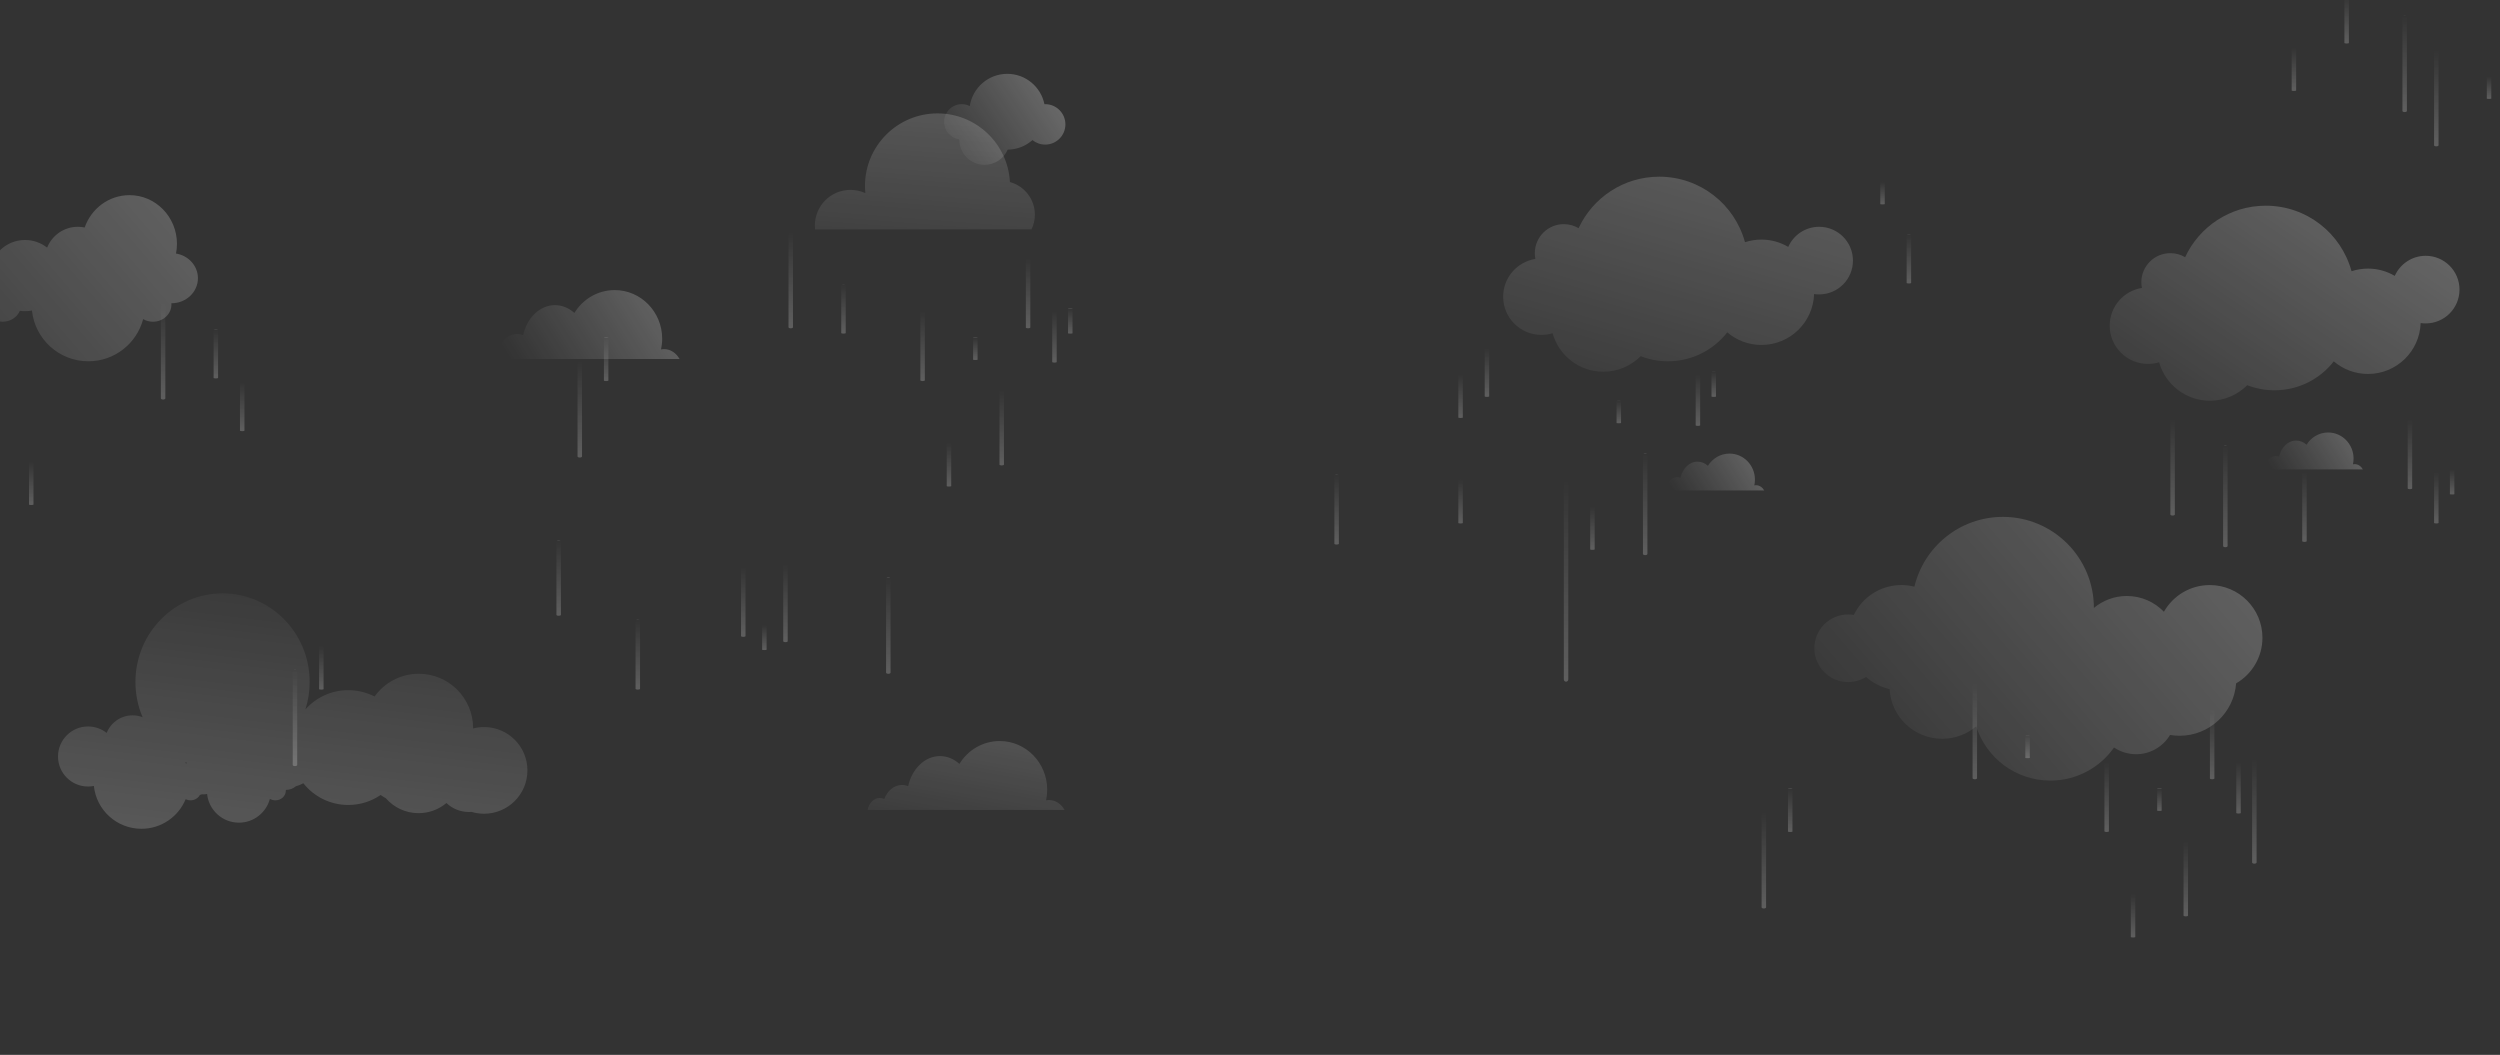 <svg width="948" height="400" viewBox="0 0 948 400" fill="none" xmlns="http://www.w3.org/2000/svg">
<rect x="0" y="0" width="948" height="400" fill="#333333" stroke="none"/>
<g clip-path="url(#clip0)">
<path opacity="0.7" fill-rule="evenodd" clip-rule="evenodd" d="M593.85 182C594.319 182 594.7 182.396 594.7 182.884V257.616C594.7 258.104 594.319 258.5 593.85 258.5C593.381 258.5 593 258.104 593 257.616V182.884C593 182.396 593.381 182 593.85 182Z" fill="url(#paint0_linear)"/>
<path opacity="0.7" fill-rule="evenodd" clip-rule="evenodd" d="M603.85 192C604.319 192 604.7 192.085 604.7 192.191V208.309C604.7 208.415 604.319 208.5 603.85 208.5C603.381 208.5 603 208.415 603 208.309V192.191C603 192.085 603.381 192 603.85 192Z" fill="url(#paint1_linear)"/>
<path opacity="0.7" fill-rule="evenodd" clip-rule="evenodd" d="M553.85 182C554.319 182 554.7 182.085 554.7 182.191V198.309C554.7 198.415 554.319 198.5 553.85 198.5C553.381 198.5 553 198.415 553 198.309V182.191C553 182.085 553.381 182 553.85 182Z" fill="url(#paint2_linear)"/>
<path opacity="0.7" fill-rule="evenodd" clip-rule="evenodd" d="M553.85 142C554.319 142 554.7 142.085 554.7 142.191V158.309C554.7 158.415 554.319 158.5 553.85 158.5C553.381 158.5 553 158.415 553 158.309V142.191C553 142.085 553.381 142 553.85 142Z" fill="url(#paint3_linear)"/>
<path opacity="0.7" fill-rule="evenodd" clip-rule="evenodd" d="M563.85 132C564.319 132 564.7 132.096 564.7 132.214V150.286C564.7 150.404 564.319 150.5 563.85 150.5C563.381 150.5 563 150.404 563 150.286V132.214C563 132.096 563.381 132 563.85 132Z" fill="url(#paint4_linear)"/>
<path opacity="0.7" fill-rule="evenodd" clip-rule="evenodd" d="M613.85 152C614.319 152 614.7 152.044 614.7 152.098V160.402C614.7 160.456 614.319 160.5 613.85 160.5C613.381 160.5 613 160.456 613 160.402V152.098C613 152.044 613.381 152 613.85 152Z" fill="url(#paint5_linear)"/>
<path opacity="0.7" fill-rule="evenodd" clip-rule="evenodd" d="M623.85 172C624.319 172 624.7 172.199 624.7 172.445V210.055C624.7 210.301 624.319 210.5 623.85 210.5C623.381 210.5 623 210.301 623 210.055V172.445C623 172.199 623.381 172 623.85 172Z" fill="url(#paint6_linear)"/>
<path opacity="0.7" fill-rule="evenodd" clip-rule="evenodd" d="M643.85 142C644.319 142 644.7 142.101 644.7 142.225V161.275C644.7 161.399 644.319 161.5 643.85 161.5C643.381 161.5 643 161.399 643 161.275V142.225C643 142.101 643.381 142 643.85 142Z" fill="url(#paint7_linear)"/>
<path opacity="0.7" fill-rule="evenodd" clip-rule="evenodd" d="M649.85 141C650.319 141 650.7 141.049 650.7 141.11V150.39C650.7 150.451 650.319 150.5 649.85 150.5C649.381 150.5 649 150.451 649 150.39V141.11C649 141.049 649.381 141 649.85 141Z" fill="url(#paint8_linear)"/>
<path opacity="0.7" fill-rule="evenodd" clip-rule="evenodd" d="M299.85 88C300.319 88 300.7 88.189 300.7 88.422V124.078C300.7 124.311 300.319 124.5 299.85 124.5C299.381 124.5 299 124.311 299 124.078V88.422C299 88.189 299.381 88 299.85 88Z" fill="url(#paint9_linear)"/>
<path opacity="0.7" fill-rule="evenodd" clip-rule="evenodd" d="M389.85 98C390.319 98 390.7 98.137 390.7 98.306V124.194C390.7 124.363 390.319 124.5 389.85 124.5C389.381 124.5 389 124.363 389 124.194V98.306C389 98.137 389.381 98 389.85 98Z" fill="url(#paint10_linear)"/>
<path opacity="0.7" fill-rule="evenodd" clip-rule="evenodd" d="M349.85 118C350.319 118 350.7 118.137 350.7 118.306V144.194C350.7 144.363 350.319 144.5 349.85 144.5C349.381 144.5 349 144.363 349 144.194V118.306C349 118.137 349.381 118 349.85 118Z" fill="url(#paint11_linear)"/>
<path opacity="0.7" fill-rule="evenodd" clip-rule="evenodd" d="M359.85 168C360.319 168 360.7 168.085 360.7 168.191V184.309C360.7 184.415 360.319 184.5 359.85 184.5C359.381 184.5 359 184.415 359 184.309V168.191C359 168.085 359.381 168 359.85 168Z" fill="url(#paint12_linear)"/>
<path opacity="0.7" fill-rule="evenodd" clip-rule="evenodd" d="M219.85 137C220.319 137 220.7 137.189 220.7 137.422V173.078C220.7 173.311 220.319 173.5 219.85 173.5C219.381 173.5 219 173.311 219 173.078V137.422C219 137.189 219.381 137 219.85 137Z" fill="url(#paint13_linear)"/>
<path opacity="0.7" fill-rule="evenodd" clip-rule="evenodd" d="M229.85 128C230.319 128 230.7 128.085 230.7 128.191V144.309C230.7 144.415 230.319 144.5 229.85 144.5C229.381 144.5 229 144.415 229 144.309V128.191C229 128.085 229.381 128 229.85 128Z" fill="url(#paint14_linear)"/>
<path opacity="0.7" fill-rule="evenodd" clip-rule="evenodd" d="M319.85 108C320.319 108 320.7 108.096 320.7 108.214V126.286C320.7 126.404 320.319 126.5 319.85 126.5C319.381 126.5 319 126.404 319 126.286V108.214C319 108.096 319.381 108 319.85 108Z" fill="url(#paint15_linear)"/>
<path opacity="0.7" fill-rule="evenodd" clip-rule="evenodd" d="M369.85 128C370.319 128 370.7 128.044 370.7 128.098V136.402C370.7 136.456 370.319 136.5 369.85 136.5C369.381 136.5 369 136.456 369 136.402V128.098C369 128.044 369.381 128 369.85 128Z" fill="url(#paint16_linear)"/>
<path opacity="0.7" fill-rule="evenodd" clip-rule="evenodd" d="M379.85 148C380.319 148 380.7 148.148 380.7 148.329V176.171C380.7 176.352 380.319 176.5 379.85 176.5C379.381 176.5 379 176.352 379 176.171V148.329C379 148.148 379.381 148 379.85 148Z" fill="url(#paint17_linear)"/>
<path opacity="0.7" fill-rule="evenodd" clip-rule="evenodd" d="M399.85 118C400.319 118 400.7 118.101 400.7 118.225V137.275C400.7 137.399 400.319 137.5 399.85 137.5C399.381 137.5 399 137.399 399 137.275V118.225C399 118.101 399.381 118 399.85 118Z" fill="url(#paint18_linear)"/>
<path opacity="0.7" fill-rule="evenodd" clip-rule="evenodd" d="M405.85 117C406.319 117 406.7 117.049 406.7 117.11V126.39C406.7 126.451 406.319 126.5 405.85 126.5C405.381 126.5 405 126.451 405 126.39V117.11C405 117.049 405.381 117 405.85 117Z" fill="url(#paint19_linear)"/>
<path opacity="0.7" fill-rule="evenodd" clip-rule="evenodd" d="M869.85 18C870.319 18 870.7 18.085 870.7 18.191V34.309C870.7 34.415 870.319 34.5 869.85 34.5C869.381 34.5 869 34.415 869 34.309V18.191C869 18.085 869.381 18 869.85 18Z" fill="url(#paint20_linear)"/>
<path opacity="0.7" fill-rule="evenodd" clip-rule="evenodd" d="M911.85 6C912.319 6 912.7 6.189 912.7 6.422V42.078C912.7 42.311 912.319 42.5 911.85 42.5C911.381 42.5 911 42.311 911 42.078V6.422C911 6.189 911.381 6 911.85 6Z" fill="url(#paint21_linear)"/>
<path opacity="0.7" fill-rule="evenodd" clip-rule="evenodd" d="M889.85 -2C890.319 -2 890.7 -1.904 890.7 -1.786V16.286C890.7 16.404 890.319 16.5 889.85 16.5C889.381 16.5 889 16.404 889 16.286V-1.786C889 -1.904 889.381 -2 889.85 -2Z" fill="url(#paint22_linear)"/>
<path opacity="0.7" fill-rule="evenodd" clip-rule="evenodd" d="M748.85 259C749.319 259 749.7 259.189 749.7 259.422V295.078C749.7 295.311 749.319 295.5 748.85 295.5C748.381 295.5 748 295.311 748 295.078V259.422C748 259.189 748.381 259 748.85 259Z" fill="url(#paint23_linear)"/>
<path opacity="0.7" fill-rule="evenodd" clip-rule="evenodd" d="M838.85 269C839.319 269 839.7 269.137 839.7 269.306V295.194C839.7 295.363 839.319 295.5 838.85 295.5C838.381 295.5 838 295.363 838 295.194V269.306C838 269.137 838.381 269 838.85 269Z" fill="url(#paint24_linear)"/>
<path opacity="0.7" fill-rule="evenodd" clip-rule="evenodd" d="M798.85 289C799.319 289 799.7 289.137 799.7 289.306V315.194C799.7 315.363 799.319 315.5 798.85 315.5C798.381 315.5 798 315.363 798 315.194V289.306C798 289.137 798.381 289 798.85 289Z" fill="url(#paint25_linear)"/>
<path opacity="0.7" fill-rule="evenodd" clip-rule="evenodd" d="M808.85 339C809.319 339 809.7 339.085 809.7 339.191V355.309C809.7 355.415 809.319 355.5 808.85 355.5C808.381 355.5 808 355.415 808 355.309V339.191C808 339.085 808.381 339 808.85 339Z" fill="url(#paint26_linear)"/>
<path opacity="0.7" fill-rule="evenodd" clip-rule="evenodd" d="M668.85 308C669.319 308 669.7 308.189 669.7 308.422V344.078C669.7 344.311 669.319 344.5 668.85 344.5C668.381 344.5 668 344.311 668 344.078V308.422C668 308.189 668.381 308 668.85 308Z" fill="url(#paint27_linear)"/>
<path opacity="0.7" fill-rule="evenodd" clip-rule="evenodd" d="M506.85 180C507.319 180 507.7 180.137 507.7 180.306V206.194C507.7 206.363 507.319 206.5 506.85 206.5C506.381 206.5 506 206.363 506 206.194V180.306C506 180.137 506.381 180 506.85 180Z" fill="url(#paint28_linear)"/>
<path opacity="0.7" fill-rule="evenodd" clip-rule="evenodd" d="M336.85 219C337.319 219 337.7 219.189 337.7 219.422V255.078C337.7 255.311 337.319 255.5 336.85 255.5C336.381 255.5 336 255.311 336 255.078V219.422C336 219.189 336.381 219 336.85 219Z" fill="url(#paint29_linear)"/>
<path opacity="0.7" fill-rule="evenodd" clip-rule="evenodd" d="M678.85 299C679.319 299 679.7 299.085 679.7 299.191V315.309C679.7 315.415 679.319 315.5 678.85 315.5C678.381 315.5 678 315.415 678 315.309V299.191C678 299.085 678.381 299 678.85 299Z" fill="url(#paint30_linear)"/>
<path opacity="0.7" fill-rule="evenodd" clip-rule="evenodd" d="M768.85 279C769.319 279 769.7 279.044 769.7 279.098V287.402C769.7 287.456 769.319 287.5 768.85 287.5C768.381 287.5 768 287.456 768 287.402V279.098C768 279.044 768.381 279 768.85 279Z" fill="url(#paint31_linear)"/>
<path opacity="0.7" fill-rule="evenodd" clip-rule="evenodd" d="M818.85 299C819.319 299 819.7 299.044 819.7 299.098V307.402C819.7 307.456 819.319 307.5 818.85 307.5C818.381 307.5 818 307.456 818 307.402V299.098C818 299.044 818.381 299 818.85 299Z" fill="url(#paint32_linear)"/>
<path opacity="0.7" fill-rule="evenodd" clip-rule="evenodd" d="M828.85 319C829.319 319 829.7 319.148 829.7 319.329V347.171C829.7 347.352 829.319 347.5 828.85 347.5C828.381 347.5 828 347.352 828 347.171V319.329C828 319.148 828.381 319 828.85 319Z" fill="url(#paint33_linear)"/>
<path opacity="0.7" fill-rule="evenodd" clip-rule="evenodd" d="M848.85 289C849.319 289 849.7 289.101 849.7 289.225V308.275C849.7 308.399 849.319 308.5 848.85 308.5C848.381 308.5 848 308.399 848 308.275V289.225C848 289.101 848.381 289 848.85 289Z" fill="url(#paint34_linear)"/>
<path opacity="0.7" fill-rule="evenodd" clip-rule="evenodd" d="M854.85 288C855.319 288 855.7 288.204 855.7 288.457V327.043C855.7 327.296 855.319 327.5 854.85 327.5C854.381 327.5 854 327.296 854 327.043V288.457C854 288.204 854.381 288 854.85 288Z" fill="url(#paint35_linear)"/>
<path opacity="0.7" fill-rule="evenodd" clip-rule="evenodd" d="M61.85 115C62.319 115 62.7 115.189 62.7 115.422V151.078C62.7 151.311 62.319 151.5 61.85 151.5C61.381 151.5 61 151.311 61 151.078V115.422C61 115.189 61.381 115 61.85 115Z" fill="url(#paint36_linear)"/>
<path opacity="0.7" fill-rule="evenodd" clip-rule="evenodd" d="M281.85 215C282.319 215 282.7 215.137 282.7 215.306V241.194C282.7 241.363 282.319 241.5 281.85 241.5C281.381 241.5 281 241.363 281 241.194V215.306C281 215.137 281.381 215 281.85 215Z" fill="url(#paint37_linear)"/>
<path opacity="0.7" fill-rule="evenodd" clip-rule="evenodd" d="M241.85 235C242.319 235 242.7 235.137 242.7 235.306V261.194C242.7 261.363 242.319 261.5 241.85 261.5C241.381 261.5 241 261.363 241 261.194V235.306C241 235.137 241.381 235 241.85 235Z" fill="url(#paint38_linear)"/>
<path opacity="0.7" fill-rule="evenodd" clip-rule="evenodd" d="M11.85 175C12.319 175 12.7 175.085 12.7 175.191V191.309C12.7 191.415 12.319 191.5 11.85 191.5C11.381 191.5 11 191.415 11 191.309V175.191C11 175.085 11.381 175 11.85 175Z" fill="url(#paint39_linear)"/>
<path opacity="0.7" fill-rule="evenodd" clip-rule="evenodd" d="M111.85 254C112.319 254 112.7 254.189 112.7 254.422V290.078C112.7 290.311 112.319 290.5 111.85 290.5C111.381 290.5 111 290.311 111 290.078V254.422C111 254.189 111.381 254 111.85 254Z" fill="url(#paint40_linear)"/>
<path opacity="0.7" fill-rule="evenodd" clip-rule="evenodd" d="M121.85 245C122.319 245 122.7 245.085 122.7 245.191V261.309C122.7 261.415 122.319 261.5 121.85 261.5C121.381 261.5 121 261.415 121 261.309V245.191C121 245.085 121.381 245 121.85 245Z" fill="url(#paint41_linear)"/>
<path opacity="0.7" fill-rule="evenodd" clip-rule="evenodd" d="M211.85 205C212.319 205 212.7 205.148 212.7 205.329V233.171C212.7 233.352 212.319 233.5 211.85 233.5C211.381 233.5 211 233.352 211 233.171V205.329C211 205.148 211.381 205 211.85 205Z" fill="url(#paint42_linear)"/>
<path opacity="0.7" fill-rule="evenodd" clip-rule="evenodd" d="M81.85 125C82.319 125 82.7 125.096 82.7 125.214V143.286C82.7 143.404 82.319 143.5 81.85 143.5C81.381 143.5 81 143.404 81 143.286V125.214C81 125.096 81.381 125 81.85 125Z" fill="url(#paint43_linear)"/>
<path opacity="0.7" fill-rule="evenodd" clip-rule="evenodd" d="M91.85 145C92.319 145 92.7 145.096 92.7 145.214V163.286C92.7 163.404 92.319 163.5 91.85 163.5C91.381 163.5 91 163.404 91 163.286V145.214C91 145.096 91.381 145 91.85 145Z" fill="url(#paint44_linear)"/>
<path opacity="0.7" fill-rule="evenodd" clip-rule="evenodd" d="M289.85 237C290.319 237 290.7 237.049 290.7 237.11V246.39C290.7 246.451 290.319 246.5 289.85 246.5C289.381 246.5 289 246.451 289 246.39V237.11C289 237.049 289.381 237 289.85 237Z" fill="url(#paint45_linear)"/>
<path opacity="0.7" fill-rule="evenodd" clip-rule="evenodd" d="M297.85 214C298.319 214 298.7 214.153 298.7 214.341V243.159C298.7 243.347 298.319 243.5 297.85 243.5C297.381 243.5 297 243.347 297 243.159V214.341C297 214.153 297.381 214 297.85 214Z" fill="url(#paint46_linear)"/>
<path opacity="0.7" fill-rule="evenodd" clip-rule="evenodd" d="M823.85 159C824.319 159 824.7 159.189 824.7 159.422V195.078C824.7 195.311 824.319 195.5 823.85 195.5C823.381 195.5 823 195.311 823 195.078V159.422C823 159.189 823.381 159 823.85 159Z" fill="url(#paint47_linear)"/>
<path opacity="0.7" fill-rule="evenodd" clip-rule="evenodd" d="M913.85 159C914.319 159 914.7 159.137 914.7 159.306V185.194C914.7 185.363 914.319 185.5 913.85 185.5C913.381 185.5 913 185.363 913 185.194V159.306C913 159.137 913.381 159 913.85 159Z" fill="url(#paint48_linear)"/>
<path opacity="0.7" fill-rule="evenodd" clip-rule="evenodd" d="M873.85 179C874.319 179 874.7 179.137 874.7 179.306V205.194C874.7 205.363 874.319 205.5 873.85 205.5C873.381 205.5 873 205.363 873 205.194V179.306C873 179.137 873.381 179 873.85 179Z" fill="url(#paint49_linear)"/>
<path opacity="0.7" fill-rule="evenodd" clip-rule="evenodd" d="M843.85 169C844.319 169 844.7 169.199 844.7 169.445V207.055C844.7 207.301 844.319 207.5 843.85 207.5C843.381 207.5 843 207.301 843 207.055V169.445C843 169.199 843.381 169 843.85 169Z" fill="url(#paint50_linear)"/>
<path opacity="0.7" fill-rule="evenodd" clip-rule="evenodd" d="M713.85 69C714.319 69 714.7 69.044 714.7 69.098V77.402C714.7 77.456 714.319 77.5 713.85 77.5C713.381 77.5 713 77.456 713 77.402V69.098C713 69.044 713.381 69 713.85 69Z" fill="url(#paint51_linear)"/>
<path opacity="0.7" fill-rule="evenodd" clip-rule="evenodd" d="M723.85 89C724.319 89 724.7 89.096 724.7 89.214V107.286C724.7 107.404 724.319 107.5 723.85 107.5C723.381 107.5 723 107.404 723 107.286V89.214C723 89.096 723.381 89 723.85 89Z" fill="url(#paint52_linear)"/>
<path opacity="0.7" fill-rule="evenodd" clip-rule="evenodd" d="M923.85 179C924.319 179 924.7 179.101 924.7 179.225V198.275C924.7 198.399 924.319 198.5 923.85 198.5C923.381 198.5 923 198.399 923 198.275V179.225C923 179.101 923.381 179 923.85 179Z" fill="url(#paint53_linear)"/>
<path opacity="0.7" fill-rule="evenodd" clip-rule="evenodd" d="M929.85 178C930.319 178 930.7 178.049 930.7 178.11V187.39C930.7 187.451 930.319 187.5 929.85 187.5C929.381 187.5 929 187.451 929 187.39V178.11C929 178.049 929.381 178 929.85 178Z" fill="url(#paint54_linear)"/>
<path opacity="0.7" fill-rule="evenodd" clip-rule="evenodd" d="M923.85 19C924.319 19 924.7 19.189 924.7 19.422V55.078C924.7 55.311 924.319 55.5 923.85 55.5C923.381 55.5 923 55.311 923 55.078V19.422C923 19.189 923.381 19 923.85 19Z" fill="url(#paint55_linear)"/>
<path opacity="0.7" fill-rule="evenodd" clip-rule="evenodd" d="M943.85 29C944.319 29 944.7 29.044 944.7 29.098V37.402C944.7 37.456 944.319 37.5 943.85 37.5C943.381 37.5 943 37.456 943 37.402V29.098C943 29.044 943.381 29 943.85 29Z" fill="url(#paint56_linear)"/>
<path opacity="0.8" fill-rule="evenodd" clip-rule="evenodd" d="M716.537 261.313C713.162 260.547 710.111 258.926 707.625 256.69C705.653 257.927 703.321 258.642 700.821 258.642C693.74 258.642 688 252.902 688 245.821C688 238.74 693.74 233 700.821 233C701.552 233 702.268 233.061 702.966 233.178C706.19 226.478 713.044 221.854 720.977 221.854C722.69 221.854 724.352 222.069 725.938 222.474C729.556 207.291 743.209 196 759.5 196C778.554 196 794 211.446 794 230.5L794 230.533C797.385 227.703 801.743 226 806.5 226C812.022 226 817.008 228.295 820.555 231.984C823.989 225.934 830.489 221.854 837.941 221.854C848.974 221.854 857.918 230.798 857.918 241.831C857.918 249.221 853.905 255.675 847.939 259.13C847.106 270.243 837.826 279 826.5 279C825.266 279 824.055 278.896 822.878 278.696C820.257 283.071 815.471 286 810 286C806.906 286 804.03 285.063 801.642 283.457C796.304 291.043 787.481 296 777.5 296C764.32 296 753.159 287.357 749.375 275.429C745.896 278.372 741.396 280.146 736.482 280.146C725.832 280.146 717.129 271.814 716.537 261.313Z" fill="url(#paint57_linear)"/>
<path fill-rule="evenodd" clip-rule="evenodd" d="M309.082 87H391.143C391.963 85.31 392.423 83.413 392.423 81.409C392.423 75.49 388.413 70.508 382.961 69.032C382.199 54.527 370.195 43 355.5 43C340.312 43 328 55.312 328 70.5C328 71.421 328.045 72.331 328.134 73.228C326.419 72.44 324.511 72 322.5 72C315.044 72 309 78.044 309 85.5C309 86.007 309.028 86.507 309.082 87Z" fill="url(#paint58_linear)"/>
<path fill-rule="evenodd" clip-rule="evenodd" d="M33.5 137C43.469 137 51.853 130.215 54.287 121.011C55.363 121.638 56.636 122 58 122C61.866 122 65 119.09 65 115.5C65 115.332 64.993 115.165 64.98 115L65.028 115C70.566 115 75.056 110.747 75.056 105.5C75.056 100.807 71.463 96.908 66.741 96.138C66.977 94.947 67.1 93.715 67.1 92.453C67.1 82.262 59.035 74 49.087 74C41.255 74 34.591 79.12 32.109 86.27C31.271 86.093 30.401 86 29.51 86C24.224 86 19.703 89.276 17.871 93.908C15.57 92.087 12.662 91 9.5 91C3.812 91 -1.055 94.518 -3.043 99.497C-3.969 99.175 -4.964 99 -6 99C-10.971 99 -15 103.029 -15 108C-15 112.971 -10.971 117 -6 117C-5.938 117 -5.875 116.999 -5.813 116.998C-5.085 119.866 -2.311 122 1 122C3.971 122 6.509 120.282 7.526 117.857C8.17 117.951 8.829 118 9.5 118C10.395 118 11.27 117.913 12.116 117.747C13.239 128.565 22.385 137 33.5 137Z" fill="url(#paint59_linear)"/>
<path fill-rule="evenodd" clip-rule="evenodd" d="M183 136.124H257.691C256.395 133.86 254.259 132.382 251.845 132.382C251.443 132.382 251.049 132.422 250.665 132.501C250.95 131.198 251.1 129.844 251.1 128.453C251.1 118.262 243.035 110 233.087 110C226.645 110 220.994 113.463 217.809 118.671C215.744 116.81 213.199 115.712 210.447 115.712C204.673 115.712 199.812 120.545 198.37 127.117C197.64 126.821 196.861 126.66 196.052 126.66C193.071 126.66 190.501 128.833 189.321 131.967C188.797 131.722 188.229 131.587 187.636 131.587C185.382 131.587 183.493 133.524 183 136.124Z" fill="url(#paint60_linear)"/>
<path fill-rule="evenodd" clip-rule="evenodd" d="M329 307.124H403.691C402.395 304.86 400.259 303.382 397.845 303.382C397.443 303.382 397.049 303.422 396.665 303.501C396.95 302.198 397.1 300.844 397.1 299.453C397.1 289.262 389.035 281 379.087 281C372.645 281 366.994 284.463 363.809 289.671C361.744 287.81 359.199 286.712 356.447 286.712C350.673 286.712 345.812 291.545 344.37 298.117C343.64 297.821 342.861 297.66 342.052 297.66C339.071 297.66 336.501 299.833 335.321 302.967C334.797 302.722 334.229 302.587 333.636 302.587C331.382 302.587 329.493 304.524 329 307.124Z" fill="url(#paint61_linear)"/>
<path fill-rule="evenodd" clip-rule="evenodd" d="M856 177.99H896C895.306 176.778 894.162 175.986 892.869 175.986C892.654 175.986 892.443 176.008 892.238 176.05C892.39 175.353 892.47 174.627 892.47 173.882C892.47 168.424 888.151 164 882.823 164C879.374 164 876.347 165.855 874.642 168.644C873.535 167.647 872.173 167.059 870.699 167.059C867.607 167.059 865.004 169.647 864.231 173.167C863.84 173.008 863.423 172.922 862.99 172.922C861.393 172.922 860.017 174.086 859.385 175.764C859.105 175.633 858.8 175.561 858.483 175.561C857.275 175.561 856.264 176.598 856 177.99Z" fill="url(#paint62_linear)"/>
<path fill-rule="evenodd" clip-rule="evenodd" d="M629 185.99H669C668.306 184.778 667.162 183.986 665.869 183.986C665.654 183.986 665.443 184.008 665.238 184.05C665.39 183.353 665.47 182.627 665.47 181.882C665.47 176.424 661.151 172 655.823 172C652.374 172 649.347 173.855 647.642 176.644C646.535 175.647 645.173 175.059 643.699 175.059C640.607 175.059 638.004 177.647 637.231 181.167C636.84 181.008 636.423 180.922 635.99 180.922C634.393 180.922 633.017 182.086 632.385 183.764C632.105 183.633 631.8 183.561 631.483 183.561C630.275 183.561 629.264 184.598 629 185.99Z" fill="url(#paint63_linear)"/>
<path fill-rule="evenodd" clip-rule="evenodd" d="M598.598 86.529C603.949 74.997 615.63 67 629.179 67C644.726 67 657.814 77.531 661.699 91.848C663.663 91.203 665.761 90.853 667.941 90.853C671.649 90.853 675.121 91.864 678.097 93.624C680.091 89.132 684.59 86 689.821 86C696.902 86 702.642 91.74 702.642 98.821C702.642 105.902 696.902 111.642 689.821 111.642C689.171 111.642 688.532 111.594 687.907 111.501C687.554 122.224 678.75 130.808 667.941 130.808C662.992 130.808 658.464 129.009 654.974 126.028C649.758 132.706 641.63 137 632.5 137C628.847 137 625.355 136.313 622.146 135.061C618.527 138.701 613.515 140.955 607.977 140.955C598.813 140.955 591.09 134.784 588.737 126.371C587.396 126.78 585.974 127 584.5 127C576.492 127 570 120.508 570 112.5C570 105.269 575.293 99.274 582.216 98.179C582.074 97.475 582 96.746 582 96C582 89.925 586.925 85 593 85C595.044 85 596.958 85.558 598.598 86.529Z" fill="url(#paint64_linear)"/>
<path opacity="0.8" fill-rule="evenodd" clip-rule="evenodd" d="M828.599 97.529C833.949 85.997 845.63 78 859.179 78C874.726 78 887.814 88.531 891.699 102.848C893.663 102.203 895.762 101.854 897.942 101.854C901.65 101.854 905.121 102.864 908.097 104.624C910.091 100.132 914.591 97 919.821 97C926.902 97 932.643 102.74 932.643 109.821C932.643 116.902 926.902 122.642 919.821 122.642C919.171 122.642 918.532 122.594 917.908 122.501C917.555 133.224 908.751 141.808 897.942 141.808C892.993 141.808 888.464 140.009 884.975 137.028C879.759 143.706 871.631 148 862.5 148C858.848 148 855.356 147.313 852.146 146.061C848.528 149.701 843.516 151.955 837.978 151.955C828.814 151.955 821.091 145.784 818.737 137.371C817.397 137.78 815.974 138 814.5 138C806.492 138 800 131.508 800 123.5C800 116.269 805.293 110.274 812.216 109.179C812.075 108.475 812 107.746 812 107C812 100.925 816.925 96 823 96C825.045 96 826.959 96.558 828.599 97.529Z" fill="url(#paint65_linear)"/>
<path fill-rule="evenodd" clip-rule="evenodd" d="M391.505 53.122C389.004 55.346 385.72 56.709 382.12 56.749C380.641 60.134 377.263 62.5 373.333 62.5C368.041 62.5 363.75 58.209 363.75 52.917L363.75 52.849C360.499 52.384 358 49.588 358 46.208C358 42.503 361.003 39.5 364.708 39.5C365.801 39.5 366.832 39.761 367.743 40.224C368.781 33.305 374.75 28 381.958 28C388.915 28 394.717 32.941 396.047 39.505C396.142 39.502 396.237 39.5 396.333 39.5C400.568 39.5 404 42.932 404 47.167C404 51.401 400.568 54.833 396.333 54.833C394.503 54.833 392.823 54.192 391.505 53.122Z" fill="url(#paint66_linear)"/>
<path fill-rule="evenodd" clip-rule="evenodd" d="M117.422 258.595C117.422 262.23 116.855 265.729 115.805 269.008C119.792 264.529 125.6 261.709 132.068 261.709C135.66 261.709 139.049 262.579 142.035 264.12C145.771 258.895 151.889 255.49 158.802 255.49C170.178 255.49 179.401 264.713 179.401 276.089C179.401 276.135 179.401 276.18 179.4 276.226C180.73 275.878 182.126 275.693 183.564 275.693C192.641 275.693 200 283.052 200 292.129C200 301.207 192.641 308.565 183.564 308.565C181.912 308.565 180.317 308.321 178.813 307.868C178.486 307.894 178.155 307.907 177.822 307.907C174.514 307.907 171.508 306.616 169.28 304.51C166.424 306.908 162.741 308.351 158.72 308.351C153.777 308.351 149.344 306.169 146.331 302.715C145.642 302.331 144.976 301.911 144.336 301.457C140.843 303.845 136.618 305.242 132.068 305.242C125.162 305.242 119.007 302.026 115.02 297.01C114.136 297.503 113.187 297.891 112.187 298.158C111.184 299.012 109.858 299.531 108.404 299.531L108.377 299.531C108.385 299.624 108.388 299.718 108.388 299.813C108.388 301.84 106.619 303.483 104.436 303.483C103.666 303.483 102.947 303.279 102.34 302.925C100.965 308.122 96.231 311.953 90.603 311.953C84.326 311.953 79.163 307.19 78.528 301.082C78.051 301.176 77.557 301.225 77.052 301.225C76.884 301.225 76.718 301.22 76.554 301.209C76.308 301.303 76.054 301.383 75.793 301.446C75.146 302.654 73.803 303.483 72.252 303.483C71.583 303.483 70.953 303.329 70.401 303.057C67.682 309.642 61.198 314.276 53.631 314.276C44.255 314.276 36.541 307.161 35.594 298.036C34.88 298.176 34.142 298.25 33.387 298.25C27.098 298.25 22 293.152 22 286.863C22 280.574 27.098 275.476 33.387 275.476C36.054 275.476 38.507 276.393 40.448 277.929C41.993 274.022 45.806 271.258 50.266 271.258C51.611 271.258 52.898 271.51 54.081 271.968C52.331 267.87 51.361 263.348 51.361 258.595C51.361 240.041 66.149 225 84.391 225C102.634 225 117.422 240.041 117.422 258.595ZM70.808 289.228C70.72 289.353 70.636 289.482 70.555 289.613C70.475 289.403 70.39 289.195 70.301 288.99C70.47 289.07 70.639 289.15 70.808 289.228Z" fill="url(#paint67_linear)"/>
</g>
<defs>
<linearGradient id="paint0_linear" x1="593.85" y1="182" x2="593.85" y2="258.942" gradientUnits="userSpaceOnUse">
<stop offset="0" stop-color="white" stop-opacity="0.3"/>
<stop offset="0" stop-color="white" stop-opacity="0"/>
<stop offset="1" stop-color="white" stop-opacity="0.31"/>
</linearGradient>
<linearGradient id="paint1_linear" x1="603.85" y1="192" x2="603.85" y2="208.595" gradientUnits="userSpaceOnUse">
<stop offset="0" stop-color="white" stop-opacity="0.3"/>
<stop offset="0" stop-color="white" stop-opacity="0"/>
<stop offset="1" stop-color="white" stop-opacity="0.31"/>
</linearGradient>
<linearGradient id="paint2_linear" x1="553.85" y1="182" x2="553.85" y2="198.595" gradientUnits="userSpaceOnUse">
<stop offset="0" stop-color="white" stop-opacity="0.3"/>
<stop offset="0" stop-color="white" stop-opacity="0"/>
<stop offset="1" stop-color="white" stop-opacity="0.31"/>
</linearGradient>
<linearGradient id="paint3_linear" x1="553.85" y1="142" x2="553.85" y2="158.595" gradientUnits="userSpaceOnUse">
<stop offset="0" stop-color="white" stop-opacity="0.3"/>
<stop offset="0" stop-color="white" stop-opacity="0"/>
<stop offset="1" stop-color="white" stop-opacity="0.31"/>
</linearGradient>
<linearGradient id="paint4_linear" x1="563.85" y1="132" x2="563.85" y2="150.607" gradientUnits="userSpaceOnUse">
<stop offset="0" stop-color="white" stop-opacity="0.3"/>
<stop offset="0" stop-color="white" stop-opacity="0"/>
<stop offset="1" stop-color="white" stop-opacity="0.31"/>
</linearGradient>
<linearGradient id="paint5_linear" x1="613.85" y1="152" x2="613.85" y2="160.549" gradientUnits="userSpaceOnUse">
<stop offset="0" stop-color="white" stop-opacity="0.3"/>
<stop offset="0" stop-color="white" stop-opacity="0"/>
<stop offset="1" stop-color="white" stop-opacity="0.31"/>
</linearGradient>
<linearGradient id="paint6_linear" x1="623.85" y1="172" x2="623.85" y2="210.723" gradientUnits="userSpaceOnUse">
<stop offset="0" stop-color="white" stop-opacity="0.3"/>
<stop offset="0" stop-color="white" stop-opacity="0"/>
<stop offset="1" stop-color="white" stop-opacity="0.31"/>
</linearGradient>
<linearGradient id="paint7_linear" x1="643.85" y1="142" x2="643.85" y2="161.613" gradientUnits="userSpaceOnUse">
<stop offset="0" stop-color="white" stop-opacity="0.3"/>
<stop offset="0" stop-color="white" stop-opacity="0"/>
<stop offset="1" stop-color="white" stop-opacity="0.31"/>
</linearGradient>
<linearGradient id="paint8_linear" x1="649.85" y1="141" x2="649.85" y2="150.555" gradientUnits="userSpaceOnUse">
<stop offset="0" stop-color="white" stop-opacity="0.3"/>
<stop offset="0" stop-color="white" stop-opacity="0"/>
<stop offset="1" stop-color="white" stop-opacity="0.31"/>
</linearGradient>
<linearGradient id="paint9_linear" x1="299.85" y1="88" x2="299.85" y2="124.711" gradientUnits="userSpaceOnUse">
<stop offset="0" stop-color="white" stop-opacity="0.3"/>
<stop offset="0" stop-color="white" stop-opacity="0"/>
<stop offset="1" stop-color="white" stop-opacity="0.31"/>
</linearGradient>
<linearGradient id="paint10_linear" x1="389.85" y1="98" x2="389.85" y2="124.653" gradientUnits="userSpaceOnUse">
<stop offset="0" stop-color="white" stop-opacity="0.3"/>
<stop offset="0" stop-color="white" stop-opacity="0"/>
<stop offset="1" stop-color="white" stop-opacity="0.31"/>
</linearGradient>
<linearGradient id="paint11_linear" x1="349.85" y1="118" x2="349.85" y2="144.653" gradientUnits="userSpaceOnUse">
<stop offset="0" stop-color="white" stop-opacity="0.3"/>
<stop offset="0" stop-color="white" stop-opacity="0"/>
<stop offset="1" stop-color="white" stop-opacity="0.31"/>
</linearGradient>
<linearGradient id="paint12_linear" x1="359.85" y1="168" x2="359.85" y2="184.595" gradientUnits="userSpaceOnUse">
<stop offset="0" stop-color="white" stop-opacity="0.3"/>
<stop offset="0" stop-color="white" stop-opacity="0"/>
<stop offset="1" stop-color="white" stop-opacity="0.31"/>
</linearGradient>
<linearGradient id="paint13_linear" x1="219.85" y1="137" x2="219.85" y2="173.711" gradientUnits="userSpaceOnUse">
<stop offset="0" stop-color="white" stop-opacity="0.3"/>
<stop offset="0" stop-color="white" stop-opacity="0"/>
<stop offset="1" stop-color="white" stop-opacity="0.31"/>
</linearGradient>
<linearGradient id="paint14_linear" x1="229.85" y1="128" x2="229.85" y2="144.595" gradientUnits="userSpaceOnUse">
<stop offset="0" stop-color="white" stop-opacity="0.3"/>
<stop offset="0" stop-color="white" stop-opacity="0"/>
<stop offset="1" stop-color="white" stop-opacity="0.31"/>
</linearGradient>
<linearGradient id="paint15_linear" x1="319.85" y1="108" x2="319.85" y2="126.607" gradientUnits="userSpaceOnUse">
<stop offset="0" stop-color="white" stop-opacity="0.3"/>
<stop offset="0" stop-color="white" stop-opacity="0"/>
<stop offset="1" stop-color="white" stop-opacity="0.31"/>
</linearGradient>
<linearGradient id="paint16_linear" x1="369.85" y1="128" x2="369.85" y2="136.549" gradientUnits="userSpaceOnUse">
<stop offset="0" stop-color="white" stop-opacity="0.3"/>
<stop offset="0" stop-color="white" stop-opacity="0"/>
<stop offset="1" stop-color="white" stop-opacity="0.31"/>
</linearGradient>
<linearGradient id="paint17_linear" x1="379.85" y1="148" x2="379.85" y2="176.665" gradientUnits="userSpaceOnUse">
<stop offset="0" stop-color="white" stop-opacity="0.3"/>
<stop offset="0" stop-color="white" stop-opacity="0"/>
<stop offset="1" stop-color="white" stop-opacity="0.31"/>
</linearGradient>
<linearGradient id="paint18_linear" x1="399.85" y1="118" x2="399.85" y2="137.613" gradientUnits="userSpaceOnUse">
<stop offset="0" stop-color="white" stop-opacity="0.3"/>
<stop offset="0" stop-color="white" stop-opacity="0"/>
<stop offset="1" stop-color="white" stop-opacity="0.31"/>
</linearGradient>
<linearGradient id="paint19_linear" x1="405.85" y1="117" x2="405.85" y2="126.555" gradientUnits="userSpaceOnUse">
<stop offset="0" stop-color="white" stop-opacity="0.3"/>
<stop offset="0" stop-color="white" stop-opacity="0"/>
<stop offset="1" stop-color="white" stop-opacity="0.31"/>
</linearGradient>
<linearGradient id="paint20_linear" x1="869.85" y1="18" x2="869.85" y2="34.595" gradientUnits="userSpaceOnUse">
<stop offset="0" stop-color="white" stop-opacity="0.3"/>
<stop offset="0" stop-color="white" stop-opacity="0"/>
<stop offset="1" stop-color="white" stop-opacity="0.31"/>
</linearGradient>
<linearGradient id="paint21_linear" x1="911.85" y1="6" x2="911.85" y2="42.711" gradientUnits="userSpaceOnUse">
<stop offset="0" stop-color="white" stop-opacity="0.3"/>
<stop offset="0" stop-color="white" stop-opacity="0"/>
<stop offset="1" stop-color="white" stop-opacity="0.31"/>
</linearGradient>
<linearGradient id="paint22_linear" x1="889.85" y1="-2" x2="889.85" y2="16.607" gradientUnits="userSpaceOnUse">
<stop offset="0" stop-color="white" stop-opacity="0.3"/>
<stop offset="0" stop-color="white" stop-opacity="0"/>
<stop offset="1" stop-color="white" stop-opacity="0.31"/>
</linearGradient>
<linearGradient id="paint23_linear" x1="748.85" y1="259" x2="748.85" y2="295.711" gradientUnits="userSpaceOnUse">
<stop offset="0" stop-color="white" stop-opacity="0.3"/>
<stop offset="0" stop-color="white" stop-opacity="0"/>
<stop offset="1" stop-color="white" stop-opacity="0.31"/>
</linearGradient>
<linearGradient id="paint24_linear" x1="838.85" y1="269" x2="838.85" y2="295.653" gradientUnits="userSpaceOnUse">
<stop offset="0" stop-color="white" stop-opacity="0.3"/>
<stop offset="0" stop-color="white" stop-opacity="0"/>
<stop offset="1" stop-color="white" stop-opacity="0.31"/>
</linearGradient>
<linearGradient id="paint25_linear" x1="798.85" y1="289" x2="798.85" y2="315.653" gradientUnits="userSpaceOnUse">
<stop offset="0" stop-color="white" stop-opacity="0.3"/>
<stop offset="0" stop-color="white" stop-opacity="0"/>
<stop offset="1" stop-color="white" stop-opacity="0.31"/>
</linearGradient>
<linearGradient id="paint26_linear" x1="808.85" y1="339" x2="808.85" y2="355.595" gradientUnits="userSpaceOnUse">
<stop offset="0" stop-color="white" stop-opacity="0.3"/>
<stop offset="0" stop-color="white" stop-opacity="0"/>
<stop offset="1" stop-color="white" stop-opacity="0.31"/>
</linearGradient>
<linearGradient id="paint27_linear" x1="668.85" y1="308" x2="668.85" y2="344.711" gradientUnits="userSpaceOnUse">
<stop offset="0" stop-color="white" stop-opacity="0.3"/>
<stop offset="0" stop-color="white" stop-opacity="0"/>
<stop offset="1" stop-color="white" stop-opacity="0.31"/>
</linearGradient>
<linearGradient id="paint28_linear" x1="506.85" y1="180" x2="506.85" y2="206.653" gradientUnits="userSpaceOnUse">
<stop offset="0" stop-color="white" stop-opacity="0.3"/>
<stop offset="0" stop-color="white" stop-opacity="0"/>
<stop offset="1" stop-color="white" stop-opacity="0.31"/>
</linearGradient>
<linearGradient id="paint29_linear" x1="336.85" y1="219" x2="336.85" y2="255.711" gradientUnits="userSpaceOnUse">
<stop offset="0" stop-color="white" stop-opacity="0.3"/>
<stop offset="0" stop-color="white" stop-opacity="0"/>
<stop offset="1" stop-color="white" stop-opacity="0.31"/>
</linearGradient>
<linearGradient id="paint30_linear" x1="678.85" y1="299" x2="678.85" y2="315.595" gradientUnits="userSpaceOnUse">
<stop offset="0" stop-color="white" stop-opacity="0.3"/>
<stop offset="0" stop-color="white" stop-opacity="0"/>
<stop offset="1" stop-color="white" stop-opacity="0.31"/>
</linearGradient>
<linearGradient id="paint31_linear" x1="768.85" y1="279" x2="768.85" y2="287.549" gradientUnits="userSpaceOnUse">
<stop offset="0" stop-color="white" stop-opacity="0.3"/>
<stop offset="0" stop-color="white" stop-opacity="0"/>
<stop offset="1" stop-color="white" stop-opacity="0.31"/>
</linearGradient>
<linearGradient id="paint32_linear" x1="818.85" y1="299" x2="818.85" y2="307.549" gradientUnits="userSpaceOnUse">
<stop offset="0" stop-color="white" stop-opacity="0.3"/>
<stop offset="0" stop-color="white" stop-opacity="0"/>
<stop offset="1" stop-color="white" stop-opacity="0.31"/>
</linearGradient>
<linearGradient id="paint33_linear" x1="828.85" y1="319" x2="828.85" y2="347.665" gradientUnits="userSpaceOnUse">
<stop offset="0" stop-color="white" stop-opacity="0.3"/>
<stop offset="0" stop-color="white" stop-opacity="0"/>
<stop offset="1" stop-color="white" stop-opacity="0.31"/>
</linearGradient>
<linearGradient id="paint34_linear" x1="848.85" y1="289" x2="848.85" y2="308.613" gradientUnits="userSpaceOnUse">
<stop offset="0" stop-color="white" stop-opacity="0.3"/>
<stop offset="0" stop-color="white" stop-opacity="0"/>
<stop offset="1" stop-color="white" stop-opacity="0.31"/>
</linearGradient>
<linearGradient id="paint35_linear" x1="854.85" y1="288" x2="854.85" y2="327.728" gradientUnits="userSpaceOnUse">
<stop offset="0" stop-color="white" stop-opacity="0.3"/>
<stop offset="0" stop-color="white" stop-opacity="0"/>
<stop offset="1" stop-color="white" stop-opacity="0.31"/>
</linearGradient>
<linearGradient id="paint36_linear" x1="61.85" y1="115" x2="61.85" y2="151.711" gradientUnits="userSpaceOnUse">
<stop offset="0" stop-color="white" stop-opacity="0.3"/>
<stop offset="0" stop-color="white" stop-opacity="0"/>
<stop offset="1" stop-color="white" stop-opacity="0.31"/>
</linearGradient>
<linearGradient id="paint37_linear" x1="281.85" y1="215" x2="281.85" y2="241.653" gradientUnits="userSpaceOnUse">
<stop offset="0" stop-color="white" stop-opacity="0.3"/>
<stop offset="0" stop-color="white" stop-opacity="0"/>
<stop offset="1" stop-color="white" stop-opacity="0.31"/>
</linearGradient>
<linearGradient id="paint38_linear" x1="241.85" y1="235" x2="241.85" y2="261.653" gradientUnits="userSpaceOnUse">
<stop offset="0" stop-color="white" stop-opacity="0.3"/>
<stop offset="0" stop-color="white" stop-opacity="0"/>
<stop offset="1" stop-color="white" stop-opacity="0.31"/>
</linearGradient>
<linearGradient id="paint39_linear" x1="11.85" y1="175" x2="11.85" y2="191.595" gradientUnits="userSpaceOnUse">
<stop offset="0" stop-color="white" stop-opacity="0.3"/>
<stop offset="0" stop-color="white" stop-opacity="0"/>
<stop offset="1" stop-color="white" stop-opacity="0.31"/>
</linearGradient>
<linearGradient id="paint40_linear" x1="111.85" y1="254" x2="111.85" y2="290.711" gradientUnits="userSpaceOnUse">
<stop offset="0" stop-color="white" stop-opacity="0.3"/>
<stop offset="0" stop-color="white" stop-opacity="0"/>
<stop offset="1" stop-color="white" stop-opacity="0.31"/>
</linearGradient>
<linearGradient id="paint41_linear" x1="121.85" y1="245" x2="121.85" y2="261.595" gradientUnits="userSpaceOnUse">
<stop offset="0" stop-color="white" stop-opacity="0.3"/>
<stop offset="0" stop-color="white" stop-opacity="0"/>
<stop offset="1" stop-color="white" stop-opacity="0.31"/>
</linearGradient>
<linearGradient id="paint42_linear" x1="211.85" y1="205" x2="211.85" y2="233.665" gradientUnits="userSpaceOnUse">
<stop offset="0" stop-color="white" stop-opacity="0.3"/>
<stop offset="0" stop-color="white" stop-opacity="0"/>
<stop offset="1" stop-color="white" stop-opacity="0.31"/>
</linearGradient>
<linearGradient id="paint43_linear" x1="81.85" y1="125" x2="81.85" y2="143.607" gradientUnits="userSpaceOnUse">
<stop offset="0" stop-color="white" stop-opacity="0.3"/>
<stop offset="0" stop-color="white" stop-opacity="0"/>
<stop offset="1" stop-color="white" stop-opacity="0.31"/>
</linearGradient>
<linearGradient id="paint44_linear" x1="91.85" y1="145" x2="91.85" y2="163.607" gradientUnits="userSpaceOnUse">
<stop offset="0" stop-color="white" stop-opacity="0.3"/>
<stop offset="0" stop-color="white" stop-opacity="0"/>
<stop offset="1" stop-color="white" stop-opacity="0.31"/>
</linearGradient>
<linearGradient id="paint45_linear" x1="289.85" y1="237" x2="289.85" y2="246.555" gradientUnits="userSpaceOnUse">
<stop offset="0" stop-color="white" stop-opacity="0.3"/>
<stop offset="0" stop-color="white" stop-opacity="0"/>
<stop offset="1" stop-color="white" stop-opacity="0.31"/>
</linearGradient>
<linearGradient id="paint46_linear" x1="297.85" y1="214" x2="297.85" y2="243.671" gradientUnits="userSpaceOnUse">
<stop offset="0" stop-color="white" stop-opacity="0.3"/>
<stop offset="0" stop-color="white" stop-opacity="0"/>
<stop offset="1" stop-color="white" stop-opacity="0.31"/>
</linearGradient>
<linearGradient id="paint47_linear" x1="823.85" y1="159" x2="823.85" y2="195.711" gradientUnits="userSpaceOnUse">
<stop offset="0" stop-color="white" stop-opacity="0.3"/>
<stop offset="0" stop-color="white" stop-opacity="0"/>
<stop offset="1" stop-color="white" stop-opacity="0.31"/>
</linearGradient>
<linearGradient id="paint48_linear" x1="913.85" y1="159" x2="913.85" y2="185.653" gradientUnits="userSpaceOnUse">
<stop offset="0" stop-color="white" stop-opacity="0.3"/>
<stop offset="0" stop-color="white" stop-opacity="0"/>
<stop offset="1" stop-color="white" stop-opacity="0.31"/>
</linearGradient>
<linearGradient id="paint49_linear" x1="873.85" y1="179" x2="873.85" y2="205.653" gradientUnits="userSpaceOnUse">
<stop offset="0" stop-color="white" stop-opacity="0.3"/>
<stop offset="0" stop-color="white" stop-opacity="0"/>
<stop offset="1" stop-color="white" stop-opacity="0.31"/>
</linearGradient>
<linearGradient id="paint50_linear" x1="843.85" y1="169" x2="843.85" y2="207.723" gradientUnits="userSpaceOnUse">
<stop offset="0" stop-color="white" stop-opacity="0.3"/>
<stop offset="0" stop-color="white" stop-opacity="0"/>
<stop offset="1" stop-color="white" stop-opacity="0.31"/>
</linearGradient>
<linearGradient id="paint51_linear" x1="713.85" y1="69" x2="713.85" y2="77.549" gradientUnits="userSpaceOnUse">
<stop offset="0" stop-color="white" stop-opacity="0.3"/>
<stop offset="0" stop-color="white" stop-opacity="0"/>
<stop offset="1" stop-color="white" stop-opacity="0.31"/>
</linearGradient>
<linearGradient id="paint52_linear" x1="723.85" y1="89" x2="723.85" y2="107.607" gradientUnits="userSpaceOnUse">
<stop offset="0" stop-color="white" stop-opacity="0.3"/>
<stop offset="0" stop-color="white" stop-opacity="0"/>
<stop offset="1" stop-color="white" stop-opacity="0.31"/>
</linearGradient>
<linearGradient id="paint53_linear" x1="923.85" y1="179" x2="923.85" y2="198.613" gradientUnits="userSpaceOnUse">
<stop offset="0" stop-color="white" stop-opacity="0.3"/>
<stop offset="0" stop-color="white" stop-opacity="0"/>
<stop offset="1" stop-color="white" stop-opacity="0.31"/>
</linearGradient>
<linearGradient id="paint54_linear" x1="929.85" y1="178" x2="929.85" y2="187.555" gradientUnits="userSpaceOnUse">
<stop offset="0" stop-color="white" stop-opacity="0.3"/>
<stop offset="0" stop-color="white" stop-opacity="0"/>
<stop offset="1" stop-color="white" stop-opacity="0.31"/>
</linearGradient>
<linearGradient id="paint55_linear" x1="923.85" y1="19" x2="923.85" y2="55.711" gradientUnits="userSpaceOnUse">
<stop offset="0" stop-color="white" stop-opacity="0.3"/>
<stop offset="0" stop-color="white" stop-opacity="0"/>
<stop offset="1" stop-color="white" stop-opacity="0.31"/>
</linearGradient>
<linearGradient id="paint56_linear" x1="943.85" y1="29" x2="943.85" y2="37.549" gradientUnits="userSpaceOnUse">
<stop offset="0" stop-color="white" stop-opacity="0.3"/>
<stop offset="0" stop-color="white" stop-opacity="0"/>
<stop offset="1" stop-color="white" stop-opacity="0.31"/>
</linearGradient>
<linearGradient id="paint57_linear" x1="833.5" y1="176" x2="691" y2="298" gradientUnits="userSpaceOnUse">
<stop stop-color="white" stop-opacity="0.3"/>
<stop offset="1" stop-color="white" stop-opacity="0"/>
</linearGradient>
<linearGradient id="paint58_linear" x1="369.5" y1="-16" x2="358.64" y2="123.097" gradientUnits="userSpaceOnUse">
<stop stop-color="white" stop-opacity="0.3"/>
<stop offset="1" stop-color="white" stop-opacity="0"/>
</linearGradient>
<linearGradient id="paint59_linear" x1="38.5" y1="-29.5" x2="-106.18" y2="94.68" gradientUnits="userSpaceOnUse">
<stop stop-color="white" stop-opacity="0.3"/>
<stop offset="1" stop-color="white" stop-opacity="0"/>
</linearGradient>
<linearGradient id="paint60_linear" x1="263" y1="102" x2="197.436" y2="142.707" gradientUnits="userSpaceOnUse">
<stop stop-color="white" stop-opacity="0.3"/>
<stop offset="1" stop-color="white" stop-opacity="0"/>
</linearGradient>
<linearGradient id="paint61_linear" x1="349" y1="223.5" x2="330.921" y2="323.697" gradientUnits="userSpaceOnUse">
<stop stop-color="white" stop-opacity="0.3"/>
<stop offset="1" stop-color="white" stop-opacity="0"/>
</linearGradient>
<linearGradient id="paint62_linear" x1="898.843" y1="159.716" x2="863.732" y2="181.516" gradientUnits="userSpaceOnUse">
<stop stop-color="white" stop-opacity="0.3"/>
<stop offset="1" stop-color="white" stop-opacity="0"/>
</linearGradient>
<linearGradient id="paint63_linear" x1="671.843" y1="167.716" x2="636.732" y2="189.516" gradientUnits="userSpaceOnUse">
<stop stop-color="white" stop-opacity="0.3"/>
<stop offset="1" stop-color="white" stop-opacity="0"/>
</linearGradient>
<linearGradient id="paint64_linear" x1="596" y1="-21" x2="543.572" y2="157.645" gradientUnits="userSpaceOnUse">
<stop stop-color="white" stop-opacity="0.3"/>
<stop offset="1" stop-color="white" stop-opacity="0"/>
</linearGradient>
<linearGradient id="paint65_linear" x1="861.5" y1="53.042" x2="786.171" y2="164.359" gradientUnits="userSpaceOnUse">
<stop stop-color="white" stop-opacity="0.3"/>
<stop offset="1" stop-color="white" stop-opacity="0"/>
</linearGradient>
<linearGradient id="paint66_linear" x1="397.389" y1="21.1" x2="351.326" y2="52.046" gradientUnits="userSpaceOnUse">
<stop stop-color="white" stop-opacity="0.3"/>
<stop offset="1" stop-color="white" stop-opacity="0"/>
</linearGradient>
<linearGradient id="paint67_linear" x1="204.657" y1="420.362" x2="229.704" y2="216.589" gradientUnits="userSpaceOnUse">
<stop offset="0.049" stop-color="white" stop-opacity="0.3"/>
<stop offset="1" stop-color="white" stop-opacity="0"/>
</linearGradient>
<clipPath id="clip0">
<path d="M0 16C0 7.163 7.163 0 16 0H932C940.837 0 948 7.163 948 16V384C948 392.837 940.837 400 932 400H16C7.163 400 0 392.837 0 384V16Z" fill="white"/>
</clipPath>
</defs>
</svg>